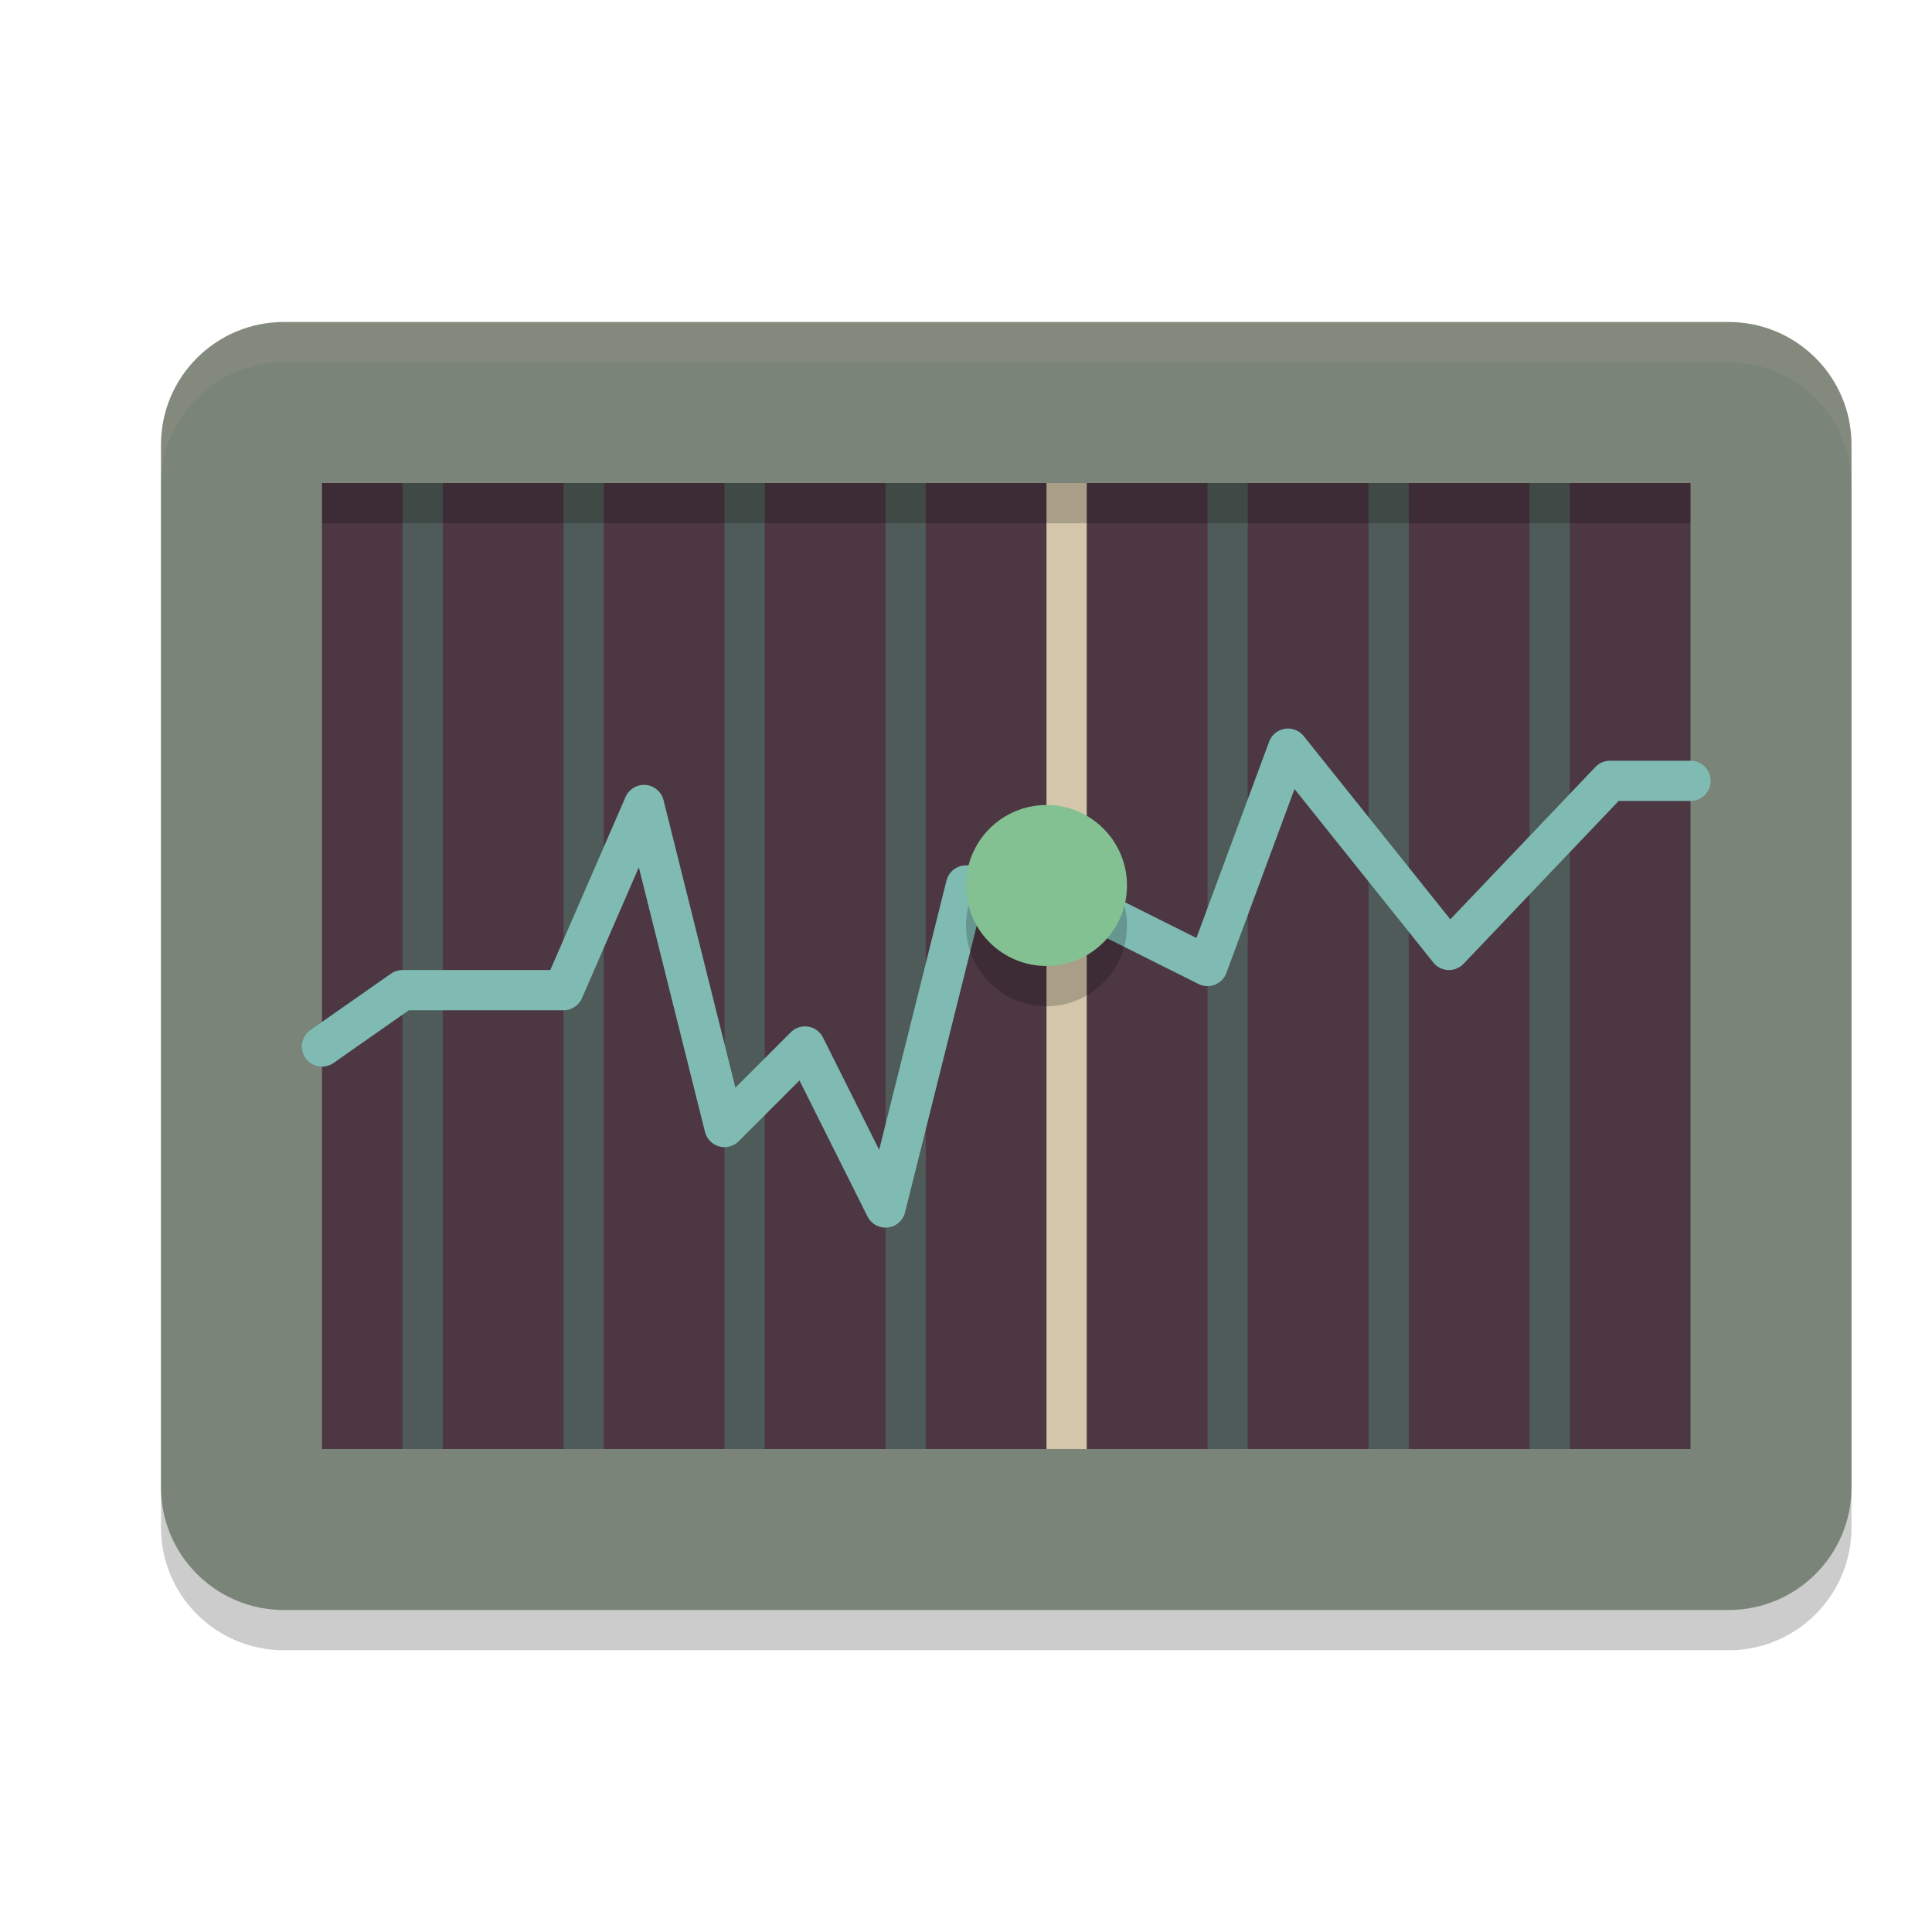 <svg xmlns="http://www.w3.org/2000/svg" width="24" height="24" version="1.1">
 <path style="opacity:0.2" d="M 21.473,4.5 H 3.527 C 2.684,4.5 2,5.182 2,6.024 V 18.976 C 2,19.818 2.684,20.5 3.527,20.5 H 21.473 C 22.316,20.5 23,19.818 23,18.976 V 6.024 C 23,5.182 22.316,4.5 21.473,4.5 Z"/>
 <path style="fill:#7a8478" d="M 21.473,4 H 3.527 C 2.684,4 2,4.682 2,5.524 V 18.476 C 2,19.318 2.684,20 3.527,20 H 21.473 C 22.316,20 23,19.318 23,18.476 V 5.524 C 23,4.682 22.316,4 21.473,4 Z"/>
 <path style="fill:#4c3743" d="M 4,6 H 21 V 18 H 4 Z"/>
 <path style="fill:none;stroke:#4f5b58;stroke-width:0.5" d="M 19.25,6 V 18"/>
 <path style="fill:none;stroke:#4f5b58;stroke-width:0.5" d="M 17.25,6 V 18"/>
 <path style="fill:none;stroke:#4f5b58;stroke-width:0.5" d="M 15.25,6 V 18"/>
 <path style="fill:none;stroke:#4f5b58;stroke-width:0.5" d="M 11.25,6 V 18"/>
 <path style="fill:none;stroke:#4f5b58;stroke-width:0.5" d="M 9.25,6 V 18"/>
 <path style="fill:none;stroke:#4f5b58;stroke-width:0.5" d="M 7.25,6 V 18"/>
 <path style="fill:none;stroke:#4f5b58;stroke-width:0.5" d="M 5.25,6 V 18"/>
 <path style="fill:none;stroke:#7fbbb3;stroke-width:0.5;stroke-linecap:round;stroke-linejoin:round" d="M 4,13 5,12.3 7,12.3 8,10 9,14 10,13 11,15 12,11 h 1 L 15,12 16,9.3 18,11.8 20,9.7 H 21"/>
 <path style="fill:none;stroke:#d3c6aa;stroke-width:0.5" d="M 13.25,6 V 18"/>
 <path style="opacity:0.2" d="M 13,10.5 C 13.552,10.5 14,10.948 14,11.5 14,12.052 13.552,12.5 13,12.5 12.448,12.5 12,12.052 12,11.5 12,10.948 12.448,10.5 13,10.5 Z m 0,0"/>
 <path style="fill:#83c092" d="M 13,10 C 13.552,10 14,10.448 14,11 14,11.552 13.552,12 13,12 12.448,12 12,11.552 12,11 12,10.448 12.448,10 13,10 Z m 0,0"/>
 <rect style="opacity:0.2" width="17" height=".5" x="4" y="6"/>
 <path style="opacity:0.1;fill:#d3c6aa" d="M 3.527,4 C 2.684,4 2,4.682 2,5.523 v 0.5 C 2,5.182 2.684,4.5 3.527,4.5 H 21.473 C 22.316,4.5 23,5.182 23,6.023 v -0.5 C 23,4.682 22.316,4 21.473,4 Z"/>
</svg>
